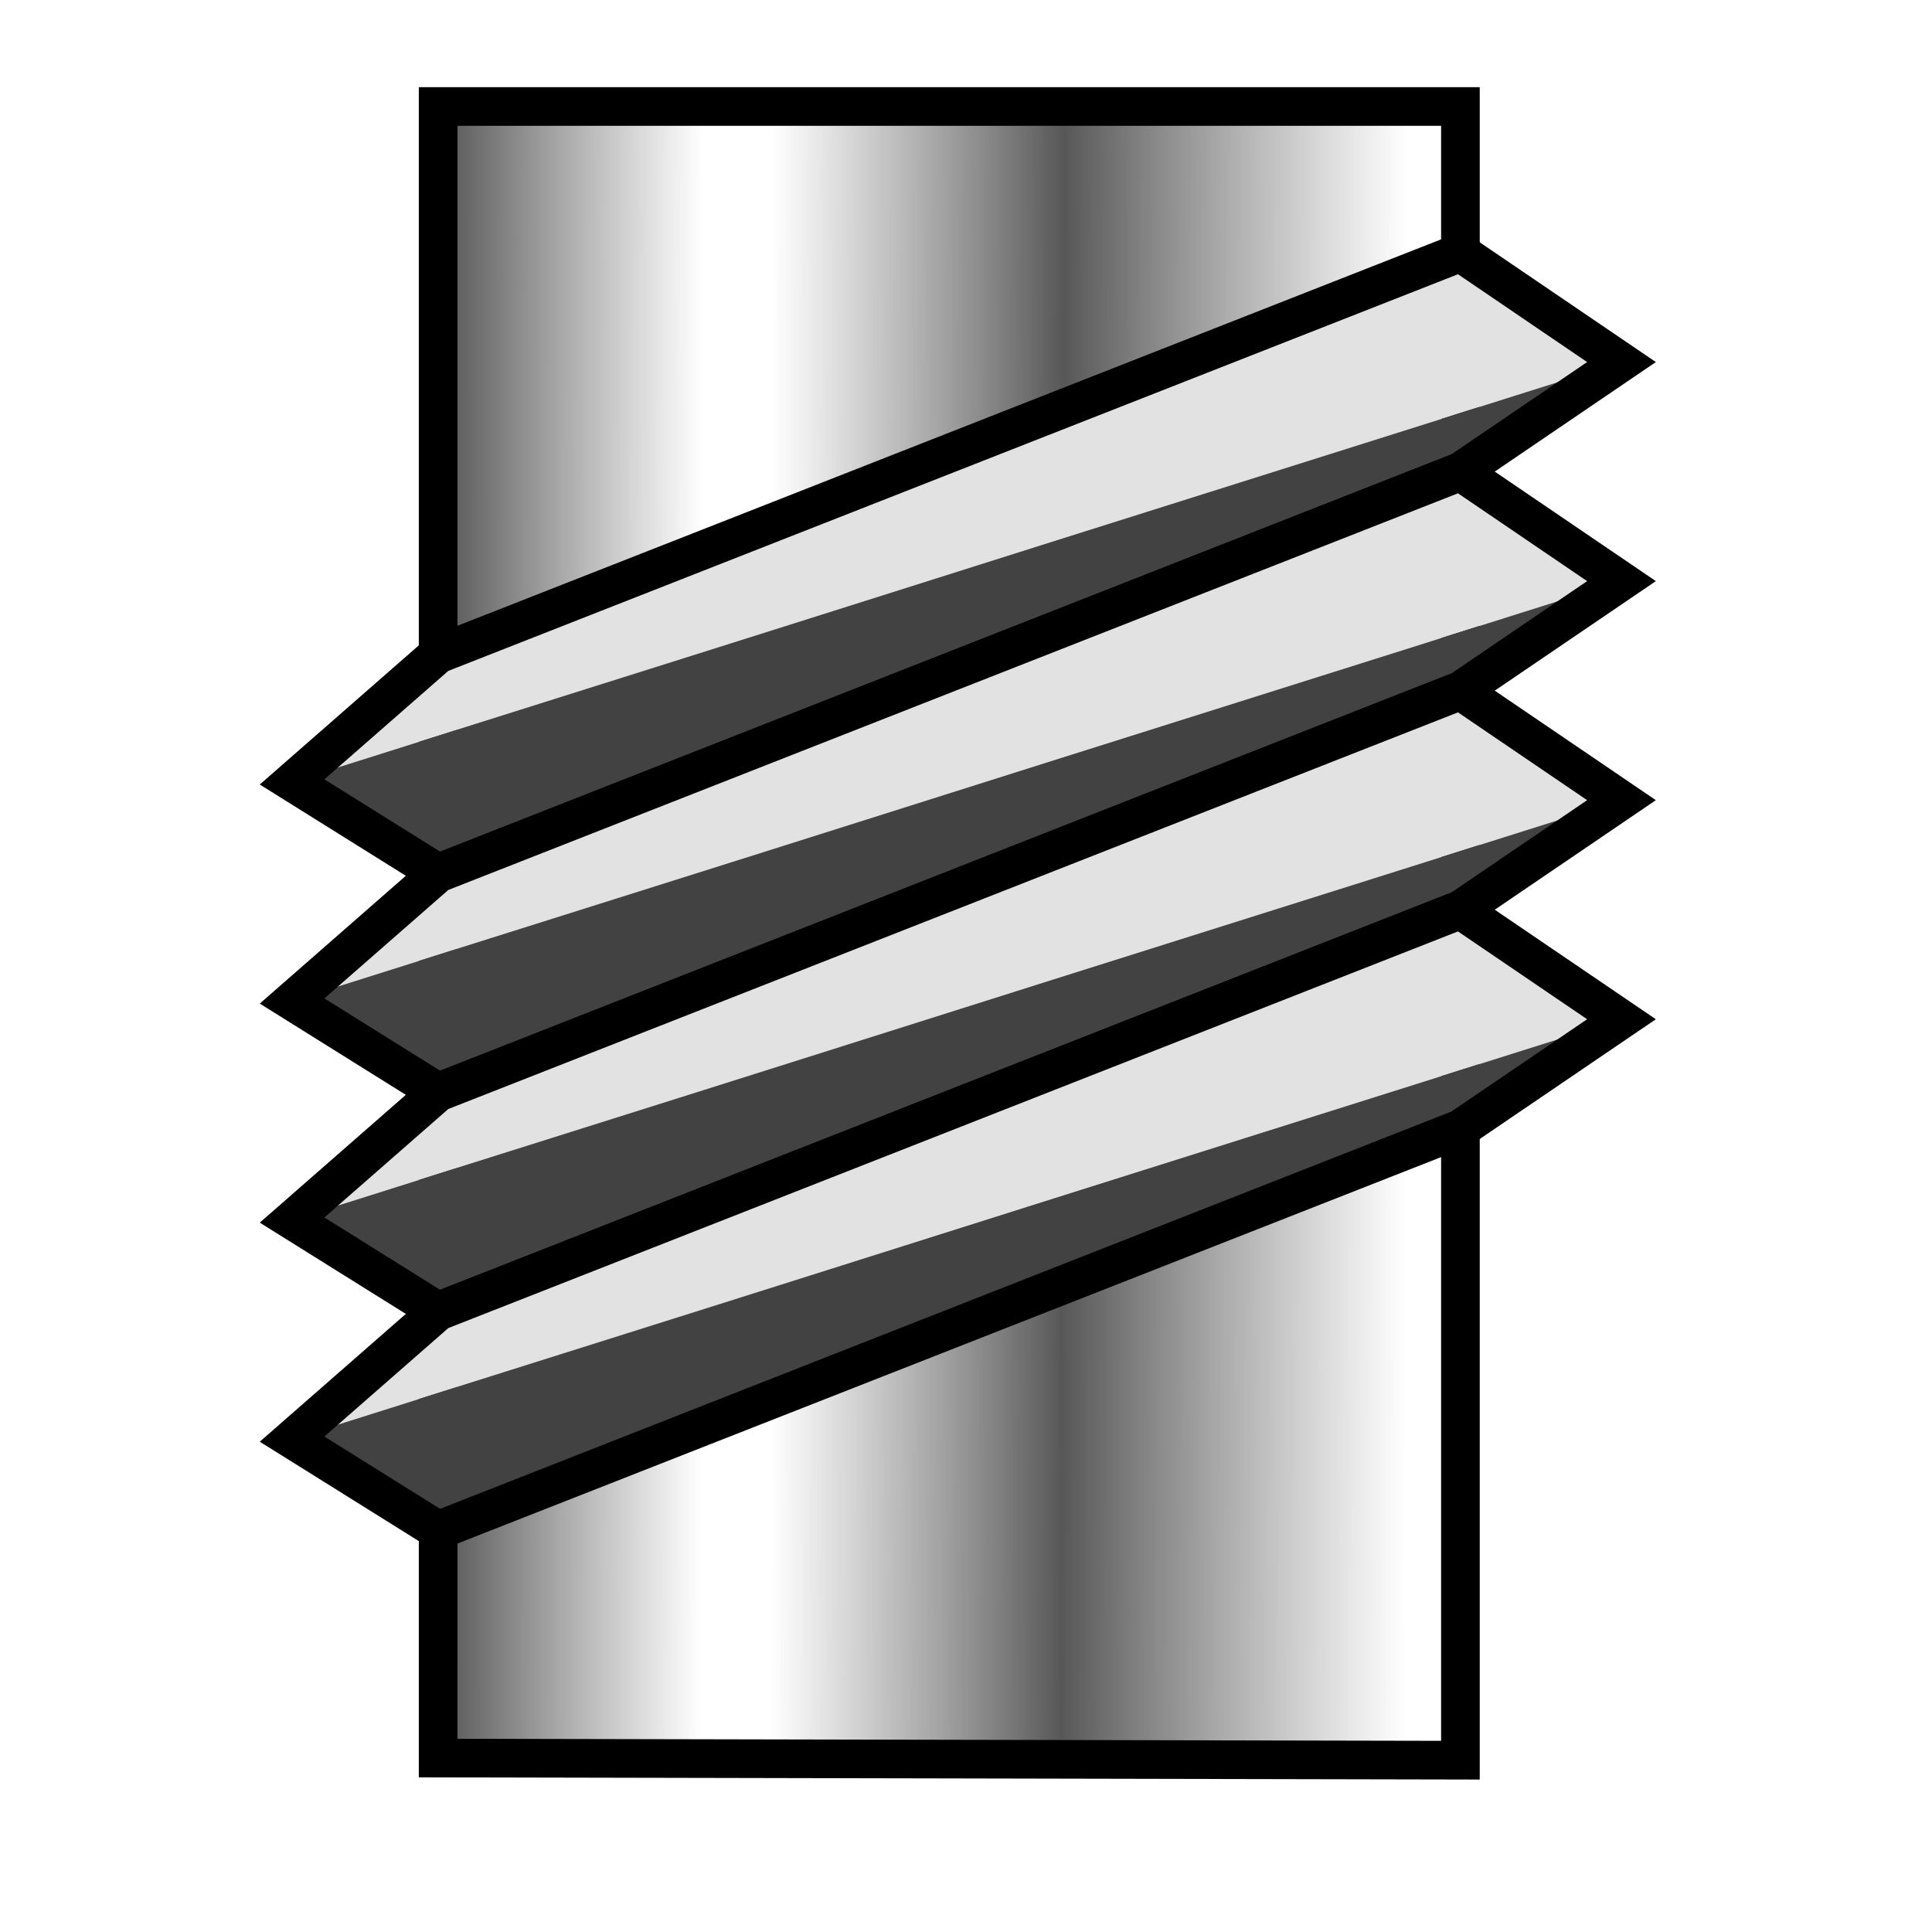 <?xml version="1.0" encoding="UTF-8" standalone="no"?>
<!-- Created with Inkscape (http://www.inkscape.org/) -->

<svg
   xmlns:dc="http://purl.org/dc/elements/1.1/"
   xmlns:cc="http://creativecommons.org/ns#"
   xmlns:rdf="http://www.w3.org/1999/02/22-rdf-syntax-ns#"
   xmlns:svg="http://www.w3.org/2000/svg"
   xmlns="http://www.w3.org/2000/svg"
   xmlns:xlink="http://www.w3.org/1999/xlink"
   xmlns:sodipodi="http://sodipodi.sourceforge.net/DTD/sodipodi-0.dtd"
   xmlns:inkscape="http://www.inkscape.org/namespaces/inkscape"
   width="100"
   height="100"
   viewBox="0 0 100 100"
   version="1.1"
   id="svg8"
   inkscape:version="0.92.0 r15299"
   sodipodi:docname="FxThread.svg">
  <defs
     id="defs2">
    <linearGradient
       inkscape:collect="always"
       id="linearGradient4939">
      <stop
         style="stop-color:#626262;stop-opacity:0"
         offset="0"
         id="stop4935" />
      <stop
         style="stop-color:#494949;stop-opacity:1"
         offset="1"
         id="stop4937" />
    </linearGradient>
    <linearGradient
       inkscape:collect="always"
       xlink:href="#linearGradient4939"
       id="linearGradient4945"
       gradientUnits="userSpaceOnUse"
       x1="30.396"
       y1="47.179"
       x2="76.326"
       y2="47.357"
       gradientTransform="matrix(0.353,0,0,1.023,29.2,-0.848)" />
    <linearGradient
       inkscape:collect="always"
       xlink:href="#linearGradient4939"
       id="linearGradient4945-1"
       gradientUnits="userSpaceOnUse"
       x1="30.396"
       y1="47.179"
       x2="76.326"
       y2="47.357"
       gradientTransform="matrix(0.314,0,0,1.023,-45.915,-96.857)" />
    <linearGradient
       inkscape:collect="always"
       xlink:href="#linearGradient4939"
       id="linearGradient4945-3"
       gradientUnits="userSpaceOnUse"
       x1="30.396"
       y1="47.179"
       x2="76.326"
       y2="47.357"
       gradientTransform="matrix(0.418,0,0,1.023,-85.56,-96.956)" />
  </defs>
  <sodipodi:namedview
     id="base"
     pagecolor="#ffffff"
     bordercolor="#666666"
     borderopacity="1.0"
     inkscape:pageopacity="0.0"
     inkscape:pageshadow="2"
     inkscape:zoom="5.6"
     inkscape:cx="56.66802"
     inkscape:cy="40.75802"
     inkscape:document-units="mm"
     inkscape:current-layer="layer1"
     showgrid="false"
     inkscape:window-width="1920"
     inkscape:window-height="1018"
     inkscape:window-x="1272"
     inkscape:window-y="-8"
     inkscape:window-maximized="1" />
  <g
     inkscape:label="Ebene 1"
     inkscape:groupmode="layer"
     id="layer1">
    <rect
       style="opacity:1;fill:url(#linearGradient4945);fill-opacity:1;stroke:none;stroke-width:3.78;stroke-linecap:round;stroke-linejoin:miter;stroke-miterlimit:4;stroke-dasharray:none;stroke-opacity:1"
       id="rect4485"
       width="18"
       height="86"
       x="37"
       y="5" />
    <rect
       style="opacity:1;fill:url(#linearGradient4945-1);fill-opacity:1;stroke:none;stroke-width:3.78;stroke-linecap:round;stroke-linejoin:miter;stroke-miterlimit:4;stroke-dasharray:none;stroke-opacity:1"
       id="rect4485-7"
       width="15.988"
       height="85.997"
       x="-38.987"
       y="-91.004"
       transform="matrix(-1,1.6802175e-4,-1.3880548e-4,-1,0,0)" />
    <rect
       style="opacity:1;fill:url(#linearGradient4945-3);fill-opacity:1;stroke:none;stroke-width:3.78;stroke-linecap:round;stroke-linejoin:miter;stroke-miterlimit:4;stroke-dasharray:none;stroke-opacity:1"
       id="rect4485-9"
       width="21"
       height="86"
       x="-76"
       y="-91.108"
       transform="scale(-1)" />
    <path
       style="fill:none;fill-rule:evenodd;stroke:black;stroke-width:2;stroke-linecap:butt;stroke-linejoin:miter;stroke-miterlimit:4;stroke-dasharray:none;stroke-opacity:1"
       d="m 75.591,5.512 0,85.595 -52.913,-0.11 V 5.512 Z"
       id="path4993"
       inkscape:connector-curvature="0"
       sodipodi:nodetypes="ccccc" />
    <g
       id="g5021">
      <path
         sodipodi:nodetypes="ccccc"
         inkscape:connector-curvature="0"
         id="path4995"
         d="M 22.677,33.858 15.118,40.472 83.929,18.74 75.591,13.071 Z"
         style="fill:#e2e2e2;fill-rule:evenodd;stroke:none;stroke-width:2;stroke-linecap:butt;stroke-linejoin:miter;stroke-miterlimit:4;stroke-dasharray:none;stroke-opacity:1;fill-opacity:1" />
      <path
         sodipodi:nodetypes="ccccc"
         inkscape:connector-curvature="0"
         id="path4995-5"
         d="m 15.118,40.472 7.559,4.724 52.913,-20.787 8.338,-5.669 z"
         style="fill:#424242;fill-opacity:1;fill-rule:evenodd;stroke:none;stroke-width:2;stroke-linecap:butt;stroke-linejoin:miter;stroke-miterlimit:4;stroke-dasharray:none;stroke-opacity:1" />
      <path
         sodipodi:nodetypes="ccccccc"
         inkscape:connector-curvature="0"
         id="path4995-2"
         d="m 22.677,33.858 -7.559,6.614 7.559,4.724 52.913,-20.787 8.338,-5.669 -8.338,-5.669 z"
         style="fill:none;fill-rule:evenodd;stroke:black;stroke-width:2;stroke-linecap:butt;stroke-linejoin:miter;stroke-miterlimit:4;stroke-dasharray:none;stroke-opacity:1" />
    </g>
    <g
       transform="translate(0,11.339)"
       id="g5021-6">
      <path
         sodipodi:nodetypes="ccccc"
         inkscape:connector-curvature="0"
         id="path4995-55"
         d="M 22.677,33.858 15.118,40.472 83.929,18.74 75.591,13.071 Z"
         style="fill:#e2e2e2;fill-opacity:1;fill-rule:evenodd;stroke:none;stroke-width:2;stroke-linecap:butt;stroke-linejoin:miter;stroke-miterlimit:4;stroke-dasharray:none;stroke-opacity:1" />
      <path
         sodipodi:nodetypes="ccccc"
         inkscape:connector-curvature="0"
         id="path4995-5-1"
         d="m 15.118,40.472 7.559,4.724 52.913,-20.787 8.338,-5.669 z"
         style="fill:#424242;fill-opacity:1;fill-rule:evenodd;stroke:none;stroke-width:2;stroke-linecap:butt;stroke-linejoin:miter;stroke-miterlimit:4;stroke-dasharray:none;stroke-opacity:1" />
      <path
         sodipodi:nodetypes="ccccccc"
         inkscape:connector-curvature="0"
         id="path4995-2-6"
         d="m 22.677,33.858 -7.559,6.614 7.559,4.724 52.913,-20.787 8.338,-5.669 -8.338,-5.669 z"
         style="fill:none;fill-rule:evenodd;stroke:black;stroke-width:2;stroke-linecap:butt;stroke-linejoin:miter;stroke-miterlimit:4;stroke-dasharray:none;stroke-opacity:1" />
    </g>
    <g
       transform="translate(0,22.677)"
       id="g5021-5">
      <path
         sodipodi:nodetypes="ccccc"
         inkscape:connector-curvature="0"
         id="path4995-8"
         d="M 22.677,33.858 15.118,40.472 83.929,18.74 75.591,13.071 Z"
         style="fill:#e2e2e2;fill-opacity:1;fill-rule:evenodd;stroke:none;stroke-width:2;stroke-linecap:butt;stroke-linejoin:miter;stroke-miterlimit:4;stroke-dasharray:none;stroke-opacity:1" />
      <path
         sodipodi:nodetypes="ccccc"
         inkscape:connector-curvature="0"
         id="path4995-5-2"
         d="m 15.118,40.472 7.559,4.724 52.913,-20.787 8.338,-5.669 z"
         style="fill:#424242;fill-opacity:1;fill-rule:evenodd;stroke:none;stroke-width:2;stroke-linecap:butt;stroke-linejoin:miter;stroke-miterlimit:4;stroke-dasharray:none;stroke-opacity:1" />
      <path
         sodipodi:nodetypes="ccccccc"
         inkscape:connector-curvature="0"
         id="path4995-2-8"
         d="m 22.677,33.858 -7.559,6.614 7.559,4.724 52.913,-20.787 8.338,-5.669 -8.338,-5.669 z"
         style="fill:none;fill-rule:evenodd;stroke:black;stroke-width:2;stroke-linecap:butt;stroke-linejoin:miter;stroke-miterlimit:4;stroke-dasharray:none;stroke-opacity:1" />
    </g>
    <g
       transform="translate(0,34.016)"
       id="g5021-1">
      <path
         sodipodi:nodetypes="ccccc"
         inkscape:connector-curvature="0"
         id="path4995-0"
         d="M 22.677,33.858 15.118,40.472 83.929,18.74 75.591,13.071 Z"
         style="fill:#e2e2e2;fill-opacity:1;fill-rule:evenodd;stroke:none;stroke-width:2;stroke-linecap:butt;stroke-linejoin:miter;stroke-miterlimit:4;stroke-dasharray:none;stroke-opacity:1" />
      <path
         sodipodi:nodetypes="ccccc"
         inkscape:connector-curvature="0"
         id="path4995-5-4"
         d="m 15.118,40.472 7.559,4.724 52.913,-20.787 8.338,-5.669 z"
         style="fill:#424242;fill-opacity:1;fill-rule:evenodd;stroke:none;stroke-width:2;stroke-linecap:butt;stroke-linejoin:miter;stroke-miterlimit:4;stroke-dasharray:none;stroke-opacity:1" />
      <path
         sodipodi:nodetypes="ccccccc"
         inkscape:connector-curvature="0"
         id="path4995-2-9"
         d="m 22.677,33.858 -7.559,6.614 7.559,4.724 52.913,-20.787 8.338,-5.669 -8.338,-5.669 z"
         style="fill:none;fill-rule:evenodd;stroke:black;stroke-width:2;stroke-linecap:butt;stroke-linejoin:miter;stroke-miterlimit:4;stroke-dasharray:none;stroke-opacity:1" />
    </g>
  </g>
</svg>
